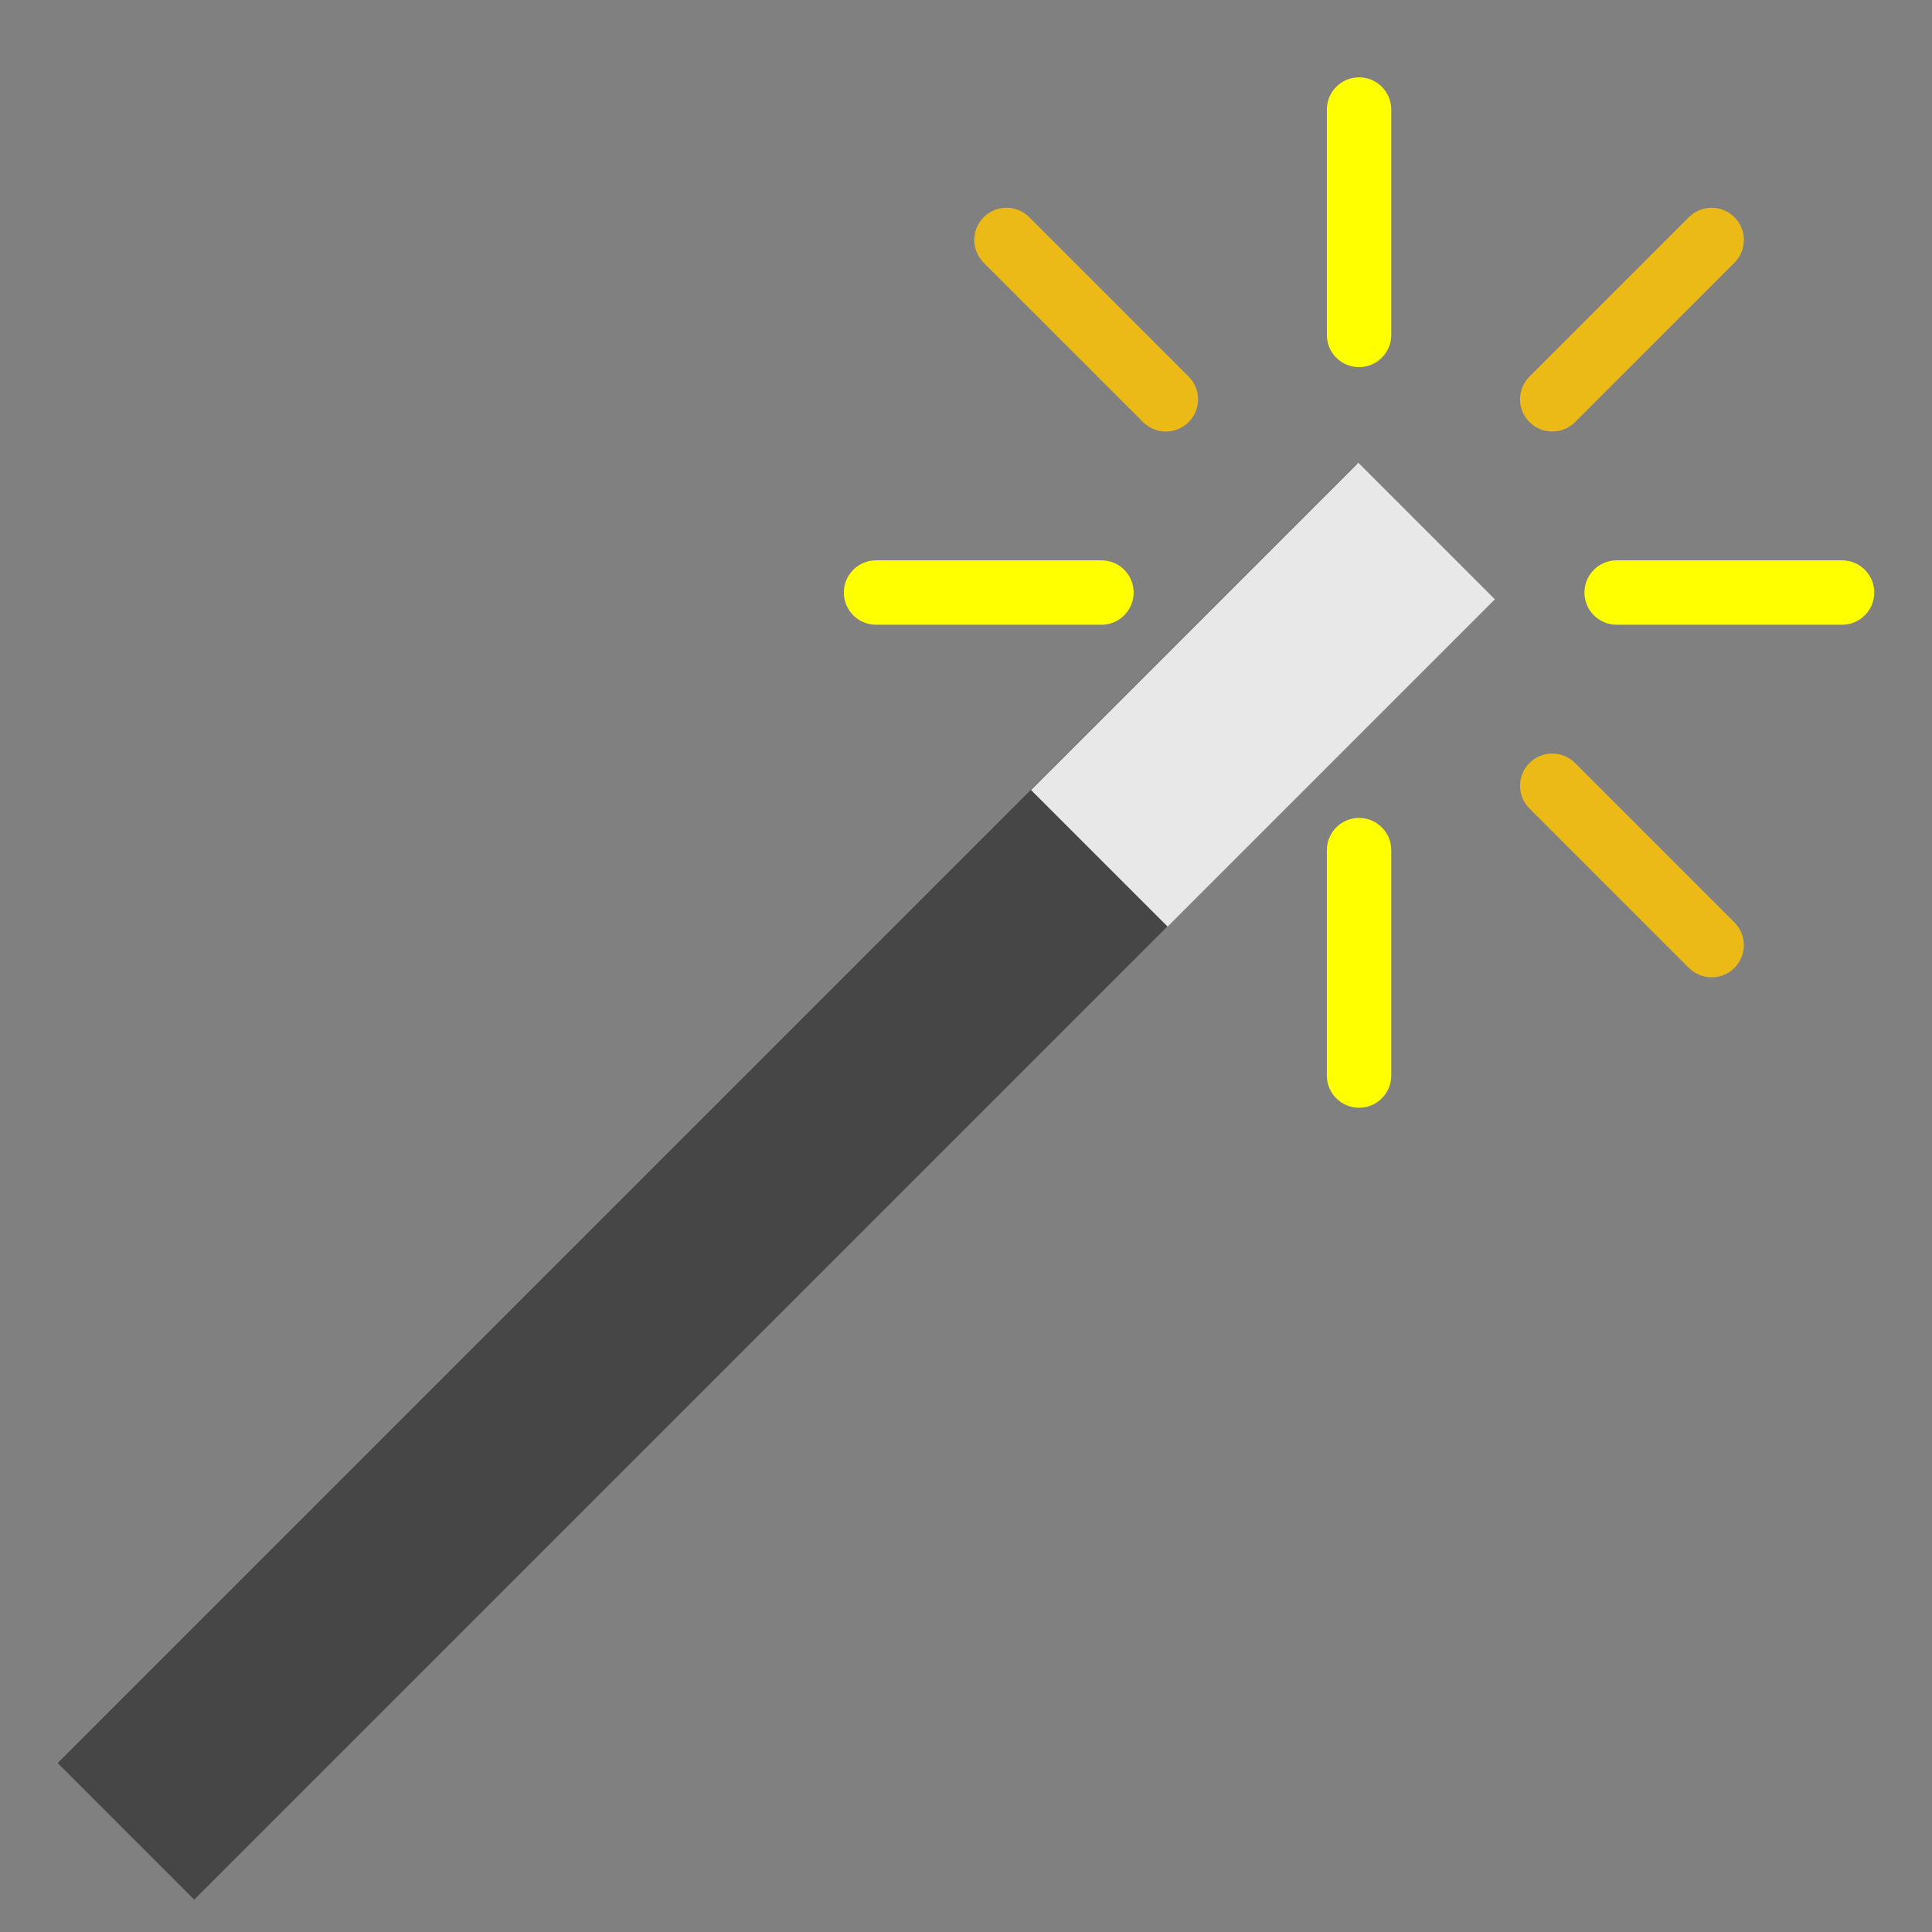 <?xml version="1.0" encoding="UTF-8" standalone="no"?><!-- Generator: Gravit.io --><svg xmlns="http://www.w3.org/2000/svg" xmlns:xlink="http://www.w3.org/1999/xlink" style="isolation:isolate" viewBox="0 0 60 60" width="60pt" height="60pt"><rect x="0" y="0" width="60" height="60" fill="#808080" stroke="none"/><defs><clipPath id="_clipPath_2M3xkY8Ozy1HbIISxVbuzWq3JAYO5YsS"><rect width="60" height="60"/></clipPath></defs><g clip-path="url(#_clipPath_2M3xkY8Ozy1HbIISxVbuzWq3JAYO5YsS)"><rect width="60" height="60" style="fill:rgb(0,0,0)" fill-opacity="0"/><g><rect x="-4.441" y="33.708" width="57.051" height="6" transform="matrix(0.707,-0.707,0.707,0.707,-18.902,27.782)" fill="rgb(70,70,70)"/><path d=" M 42.207 11.402 C 41.655 11.402 41.207 10.955 41.207 10.402 L 41.207 3.402 C 41.207 2.849 41.655 2.402 42.207 2.402 C 42.759 2.402 43.207 2.849 43.207 3.402 L 43.207 10.402 C 43.207 10.955 42.759 11.402 42.207 11.402 Z " fill="rgb(255,255,0)"/><path d=" M 42.207 34.402 C 41.655 34.402 41.207 33.955 41.207 33.402 L 41.207 26.402 C 41.207 25.849 41.655 25.402 42.207 25.402 C 42.759 25.402 43.207 25.849 43.207 26.402 L 43.207 33.402 C 43.207 33.955 42.759 34.402 42.207 34.402 Z " fill="rgb(255,255,0)"/><path d=" M 57.207 19.402 L 50.207 19.402 C 49.655 19.402 49.207 18.955 49.207 18.402 C 49.207 17.849 49.655 17.402 50.207 17.402 L 57.207 17.402 C 57.759 17.402 58.207 17.849 58.207 18.402 C 58.207 18.955 57.759 19.402 57.207 19.402 Z " fill="rgb(255,255,0)"/><path d=" M 34.207 19.402 L 27.207 19.402 C 26.655 19.402 26.207 18.955 26.207 18.402 C 26.207 17.849 26.655 17.402 27.207 17.402 L 34.207 17.402 C 34.759 17.402 35.207 17.849 35.207 18.402 C 35.207 18.955 34.759 19.402 34.207 19.402 Z " fill="rgb(255,255,0)"/><path d=" M 48.207 13.402 C 47.951 13.402 47.695 13.304 47.5 13.109 C 47.109 12.718 47.109 12.086 47.5 11.695 L 52.45 6.745 C 52.841 6.354 53.473 6.354 53.864 6.745 C 54.255 7.136 54.255 7.768 53.864 8.159 L 48.914 13.109 C 48.719 13.304 48.463 13.402 48.207 13.402 Z " fill="rgb(235,186,22)"/><path d=" M 53.157 30.352 C 52.901 30.352 52.645 30.254 52.45 30.059 L 47.5 25.109 C 47.109 24.718 47.109 24.086 47.5 23.695 C 47.891 23.304 48.523 23.304 48.914 23.695 L 53.864 28.645 C 54.255 29.036 54.255 29.668 53.864 30.059 C 53.668 30.255 53.412 30.352 53.157 30.352 Z " fill="rgb(235,186,22)"/><path d=" M 36.207 13.402 C 35.951 13.402 35.695 13.304 35.5 13.109 L 30.55 8.159 C 30.159 7.768 30.159 7.136 30.55 6.745 C 30.941 6.354 31.573 6.354 31.964 6.745 L 36.914 11.695 C 37.305 12.086 37.305 12.718 36.914 13.109 C 36.719 13.304 36.463 13.402 36.207 13.402 Z " fill="rgb(235,186,22)"/><rect x="32.028" y="18.577" width="14.376" height="5.999" transform="matrix(-0.707,0.707,-0.707,-0.707,82.203,9.103)" fill="rgb(232,232,232)"/></g></g></svg>